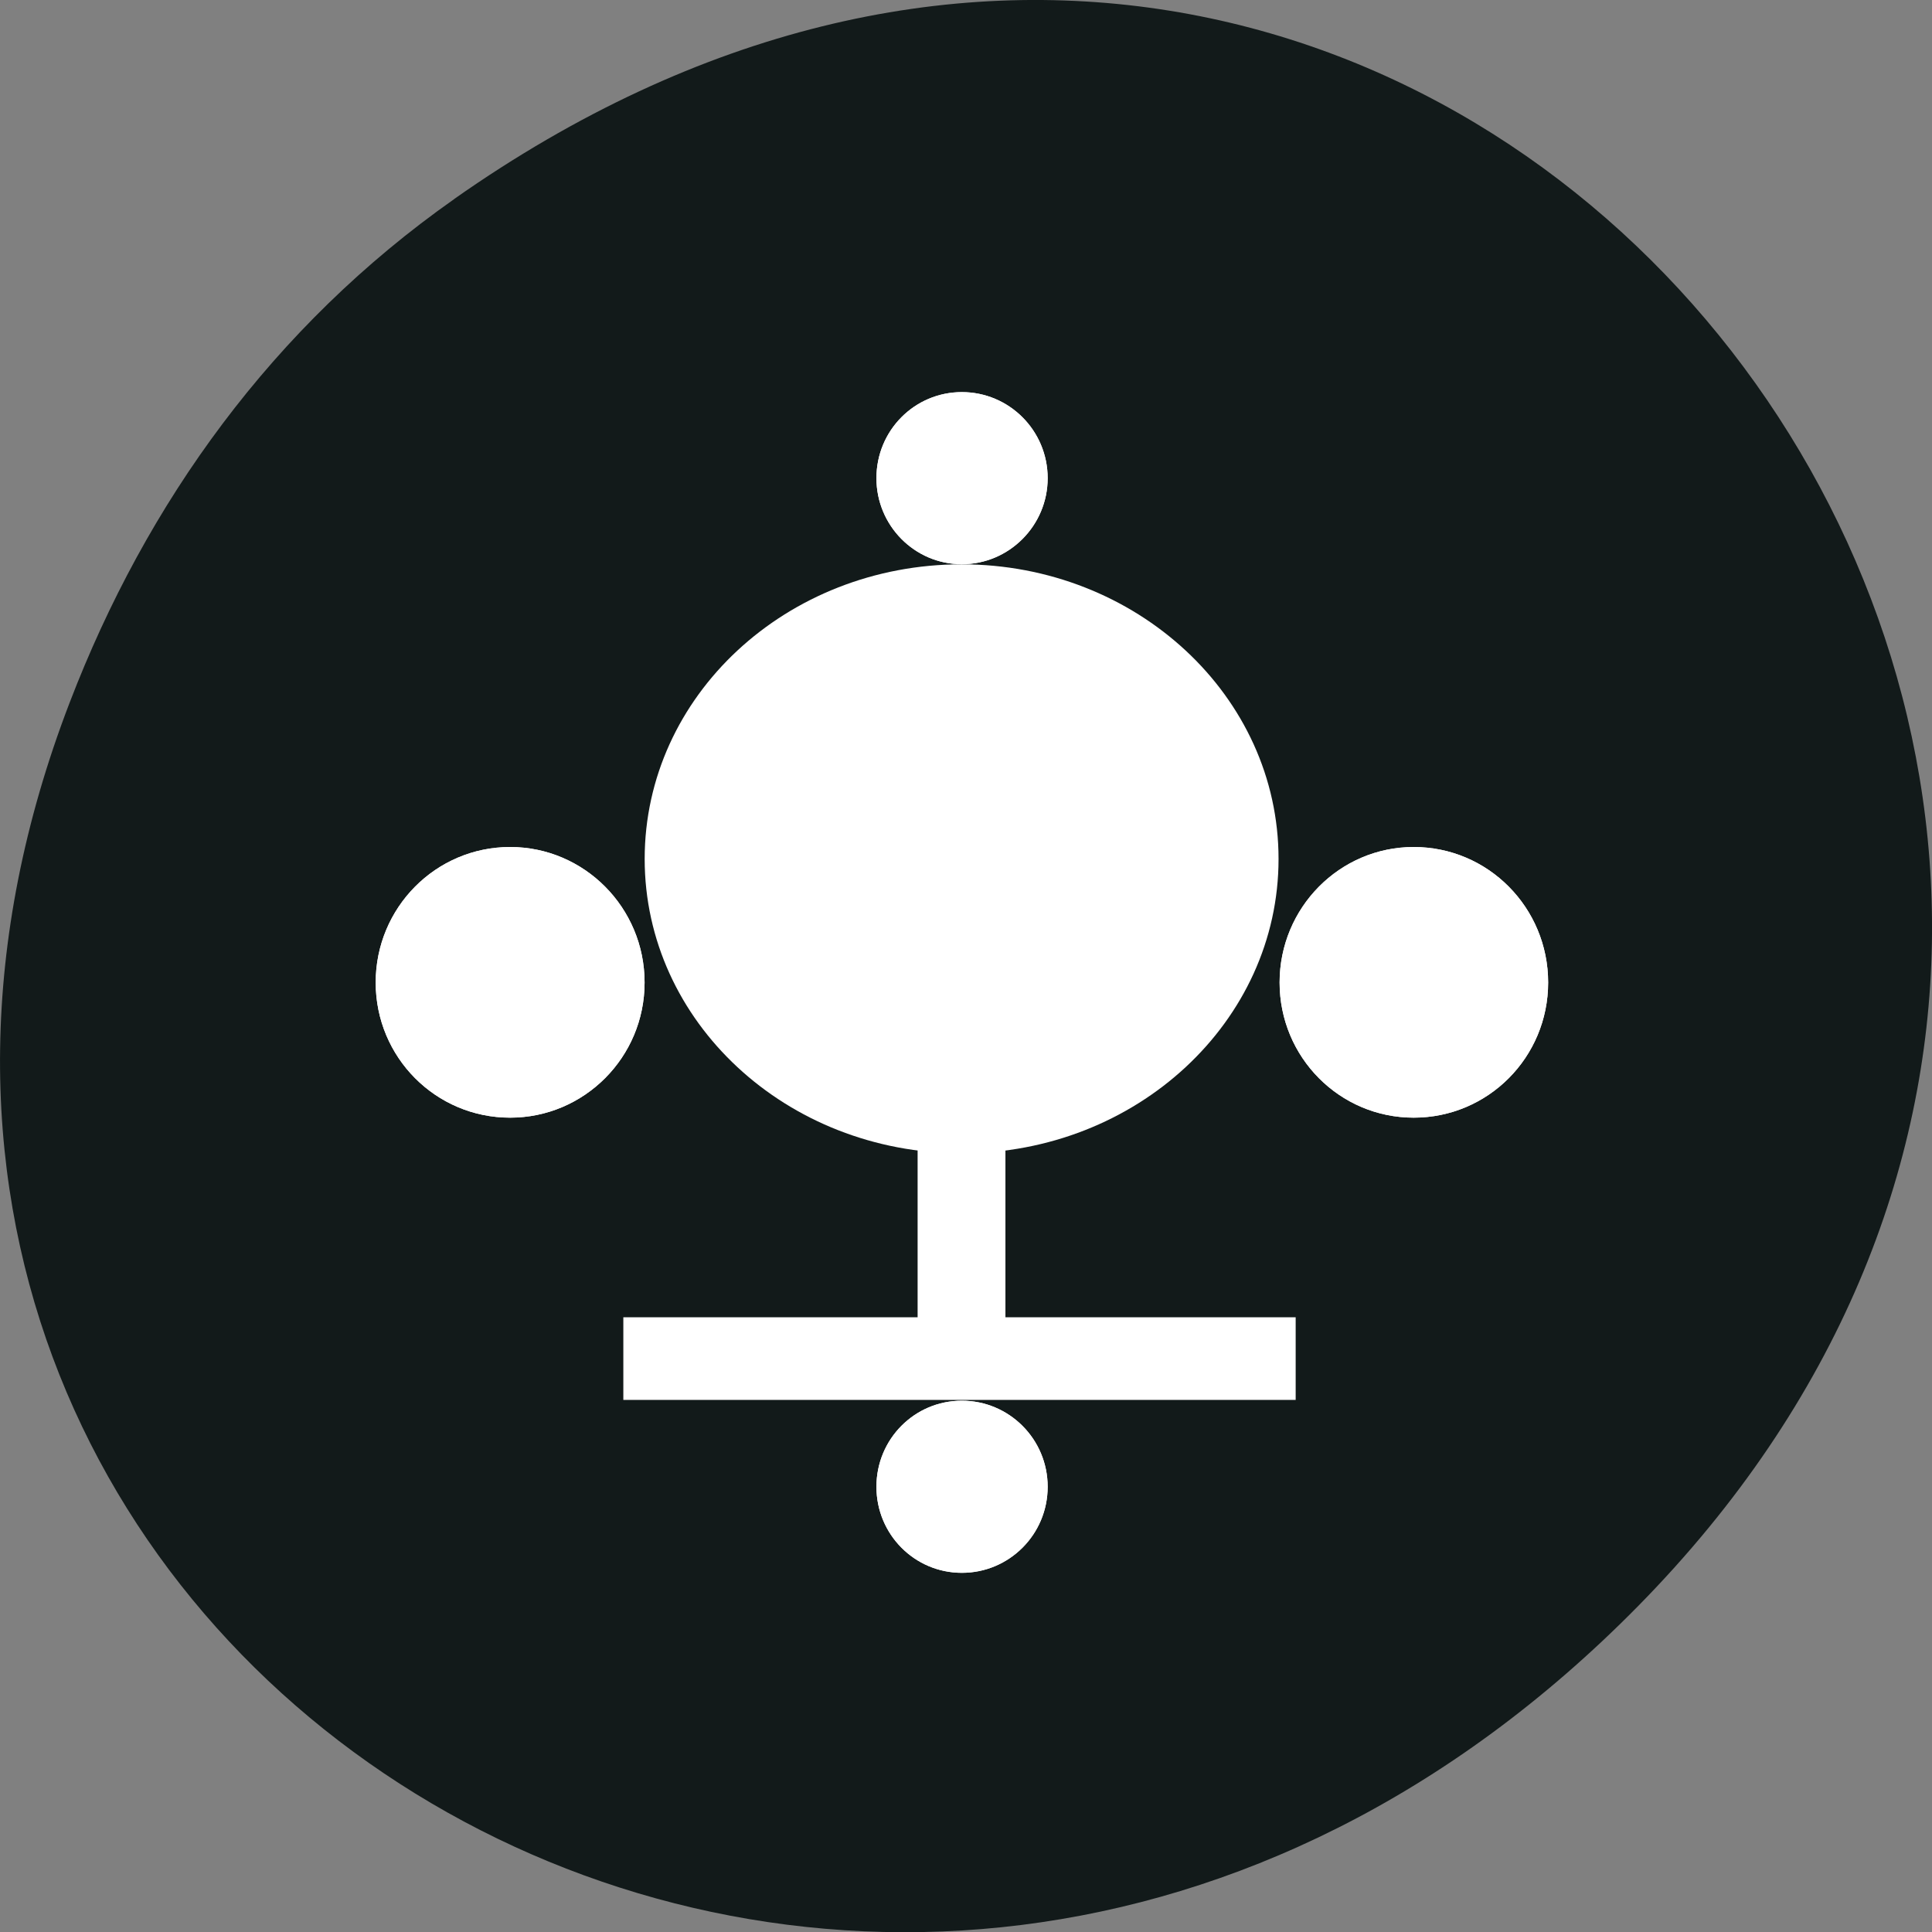 <svg xmlns="http://www.w3.org/2000/svg" viewBox="0 0 22 22" xmlns:xlink="http://www.w3.org/1999/xlink"><rect x="0" y="0" width="22" height="22" fill="#808080" stroke="none"/><path d="m 5.172 2.266 c 11.25 -7.91 22.652 6.699 13.484 16.02 c -8.637 8.781 -22.06 0.641 -17.863 -10.285 c 0.875 -2.281 2.313 -4.281 4.379 -5.734" fill="#121a1a"/><path d="m 11.93 16.93 c 0 0.543 -0.438 0.98 -0.977 0.98 c -0.539 0 -0.973 -0.438 -0.973 -0.98 c 0 -0.543 0.434 -0.98 0.973 -0.98 c 0.539 0 0.977 0.438 0.977 0.98" fill="#fff" id="0"/><path d="m 11.93 5.445 c 0 0.539 -0.438 0.98 -0.977 0.98 c -0.539 0 -0.973 -0.441 -0.973 -0.98 c 0 -0.543 0.434 -0.98 0.973 -0.98 c 0.539 0 0.977 0.438 0.977 0.98" fill="#fff" id="1"/><path d="m 7.34 11.188 c 0 0.852 -0.688 1.539 -1.531 1.539 c -0.848 0 -1.531 -0.688 -1.531 -1.539 c 0 -0.852 0.684 -1.543 1.531 -1.543 c 0.844 0 1.531 0.691 1.531 1.543" fill="#fff" id="2"/><path d="m 17.629 11.188 c 0 0.852 -0.684 1.539 -1.531 1.539 c -0.844 0 -1.527 -0.688 -1.527 -1.539 c 0 -0.852 0.684 -1.543 1.527 -1.543 c 0.848 0 1.531 0.691 1.531 1.543" fill="#fff" id="3"/><use xlink:href="#0"/><use xlink:href="#1"/><use xlink:href="#2"/><use xlink:href="#3"/><g fill="#fff" fill-rule="evenodd"><path d="m 7.098 15 h 7.656 v 0.941 h -7.656"/><path d="m 11.449 11.957 v 3.973 h -1 v -3.973"/><path d="m 14.559 9.781 c 0 1.852 -1.617 3.352 -3.609 3.352 c -1.996 0 -3.609 -1.5 -3.609 -3.352 c 0 -1.855 1.613 -3.355 3.609 -3.355 c 1.992 0 3.609 1.5 3.609 3.355"/></g></svg>